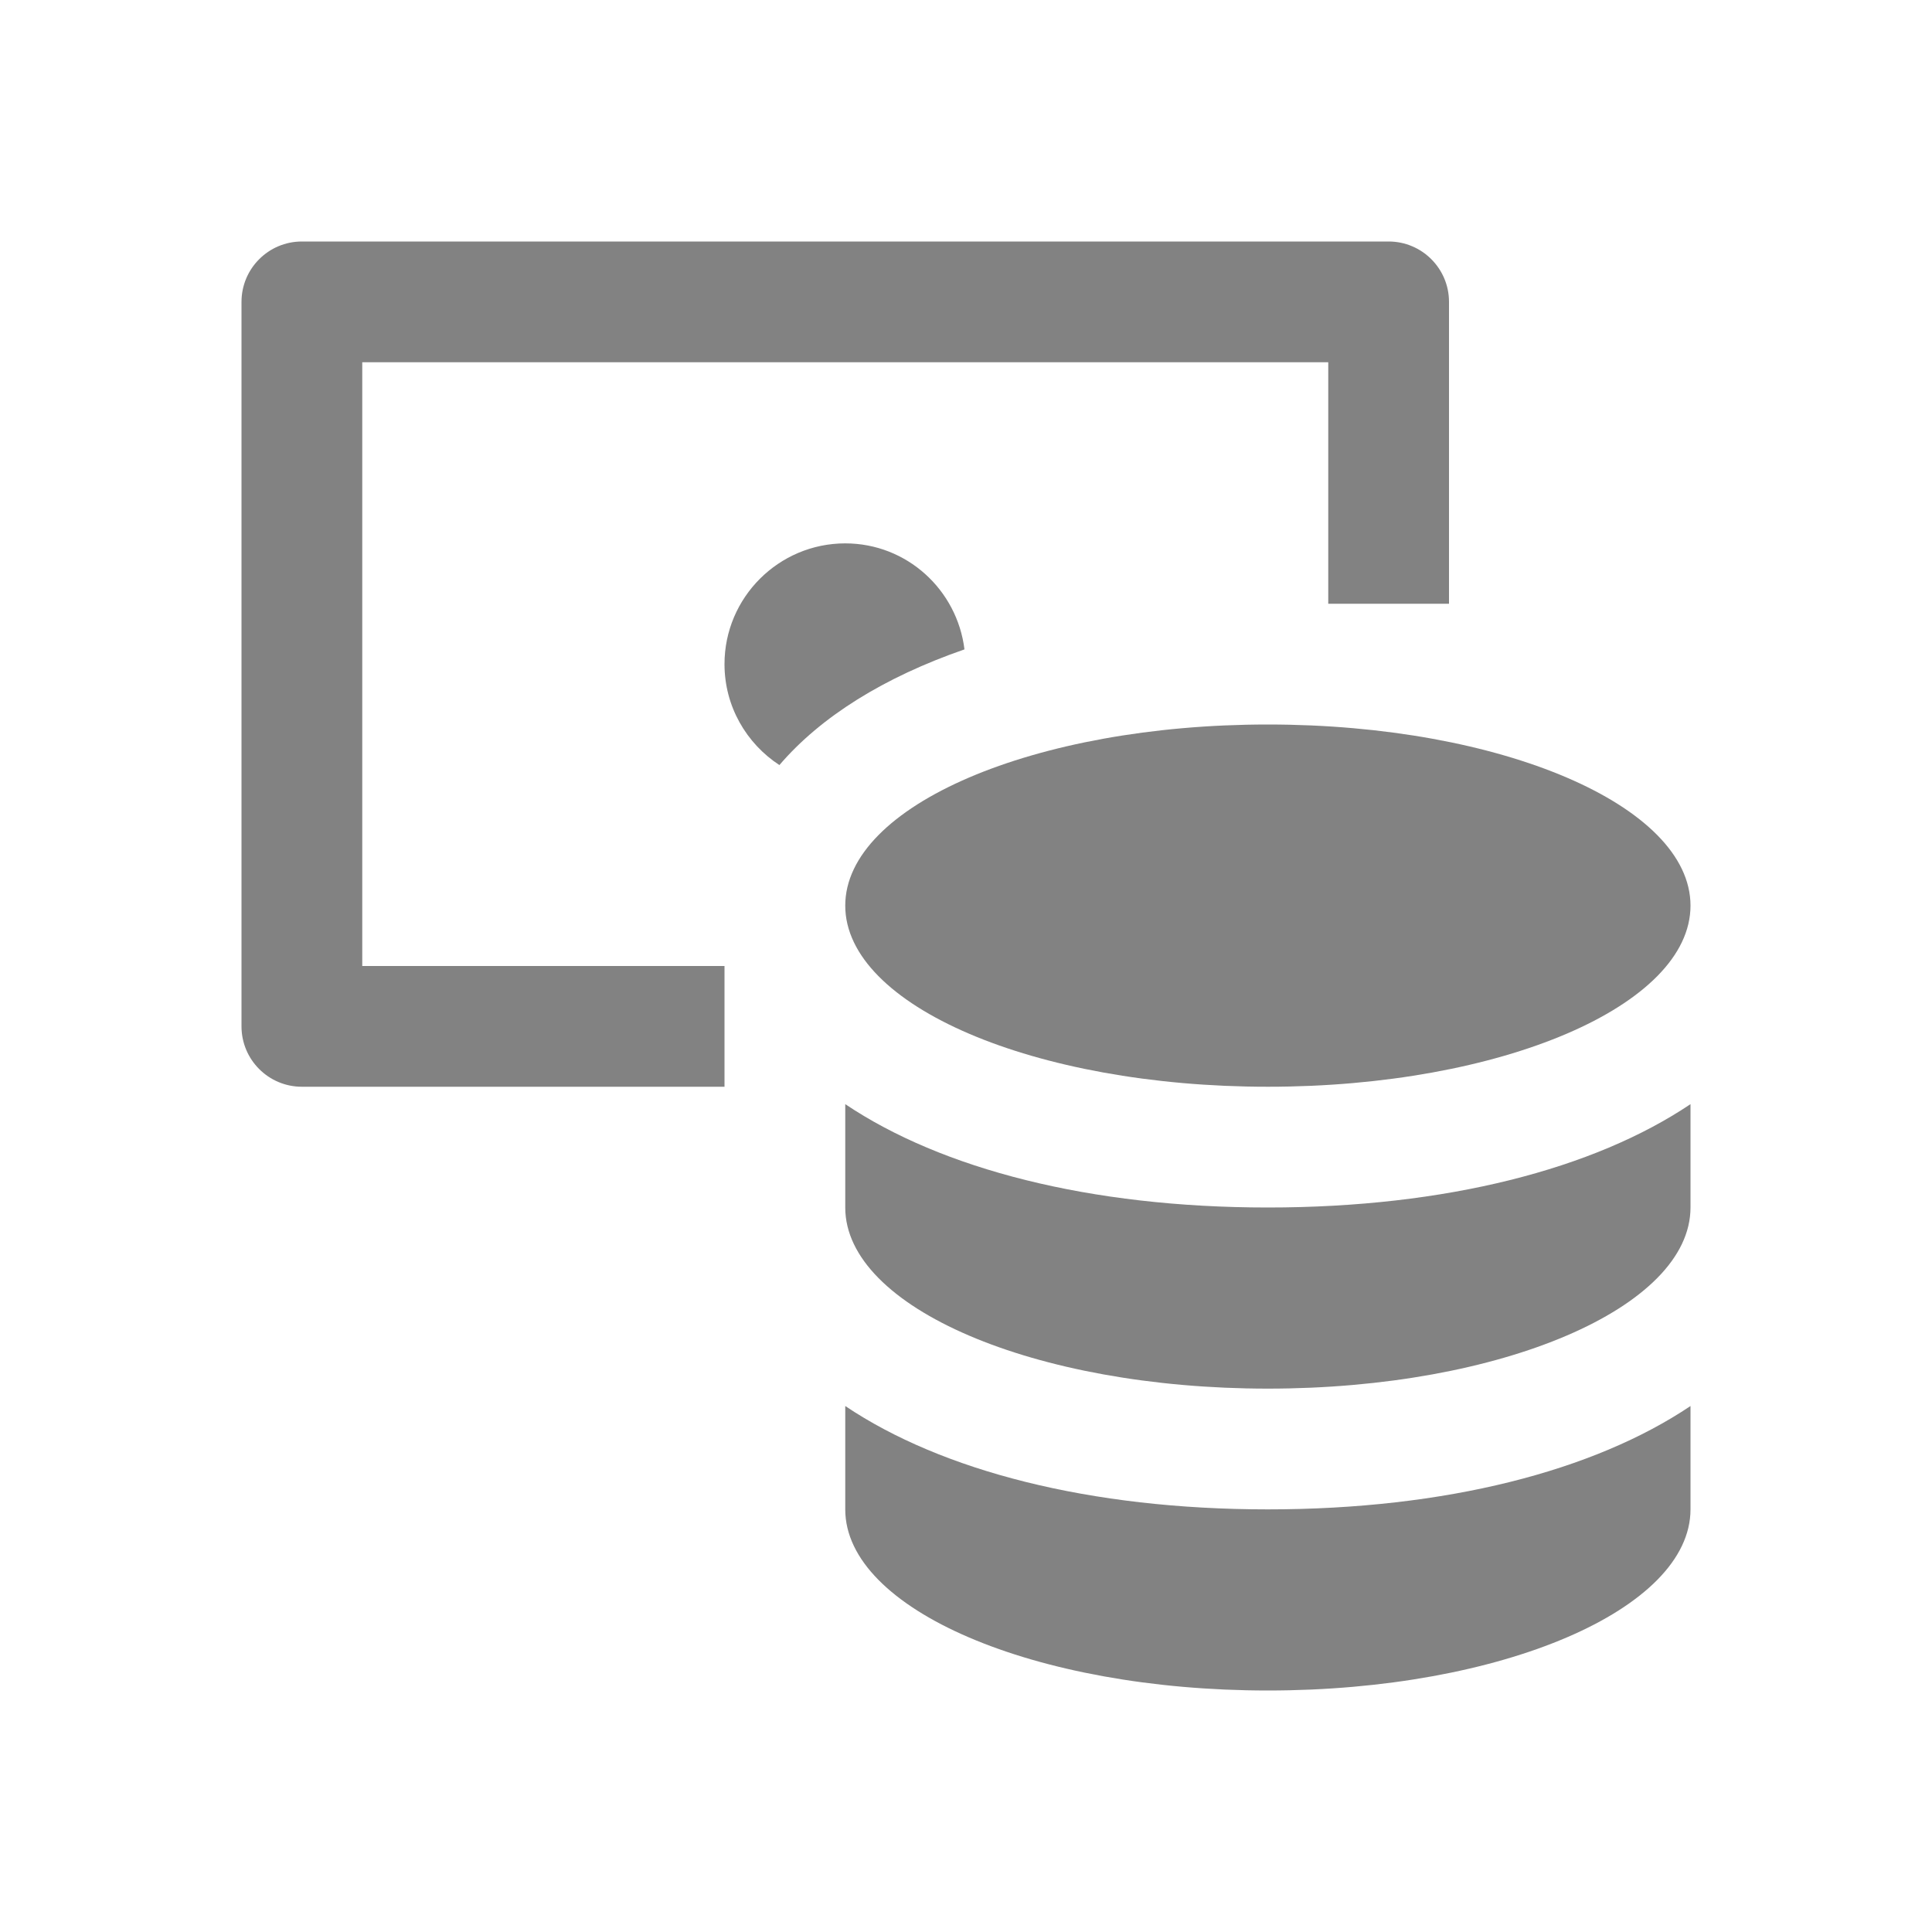 <svg width="24" height="24" viewBox="0 0 24 24" fill="none" xmlns="http://www.w3.org/2000/svg">
<path d="M9 13.5H3.75C3.336 13.5 3 13.164 3 12.75V3.75C3 3.336 3.336 3 3.75 3H17.25C17.664 3 18 3.336 18 3.75V7.5H16.5V4.5H4.5V12H9V13.5Z" fill="#828282"/>
<path d="M15.75 15C13.537 15 11.698 14.521 10.5 13.716C10.5 14.275 10.5 14.644 10.5 15C10.5 16.243 12.851 17.25 15.75 17.25C18.649 17.25 21 16.243 21 15C21 14.644 21 14.275 21 13.716C19.802 14.521 17.963 15 15.75 15Z" fill="#828282"/>
<path d="M15.75 18.75C13.537 18.75 11.698 18.271 10.5 17.466C10.5 18.025 10.5 18.394 10.5 18.75C10.5 19.993 12.851 21 15.75 21C18.649 21 21 19.993 21 18.75C21 18.394 21 18.025 21 17.466C19.802 18.271 17.963 18.75 15.75 18.75Z" fill="#828282"/>
<path d="M9.682 9.504C10.196 8.903 10.982 8.413 11.981 8.067C11.89 7.327 11.265 6.75 10.5 6.75C9.673 6.75 9 7.423 9 8.25C9 8.775 9.272 9.236 9.682 9.504Z" fill="#828282"/>
<path d="M15.75 13.5C18.649 13.5 21 12.493 21 11.25C21 10.007 18.649 9 15.75 9C12.851 9 10.5 10.007 10.5 11.25C10.5 12.493 12.851 13.5 15.75 13.5Z" fill="#828282"/>
</svg>
